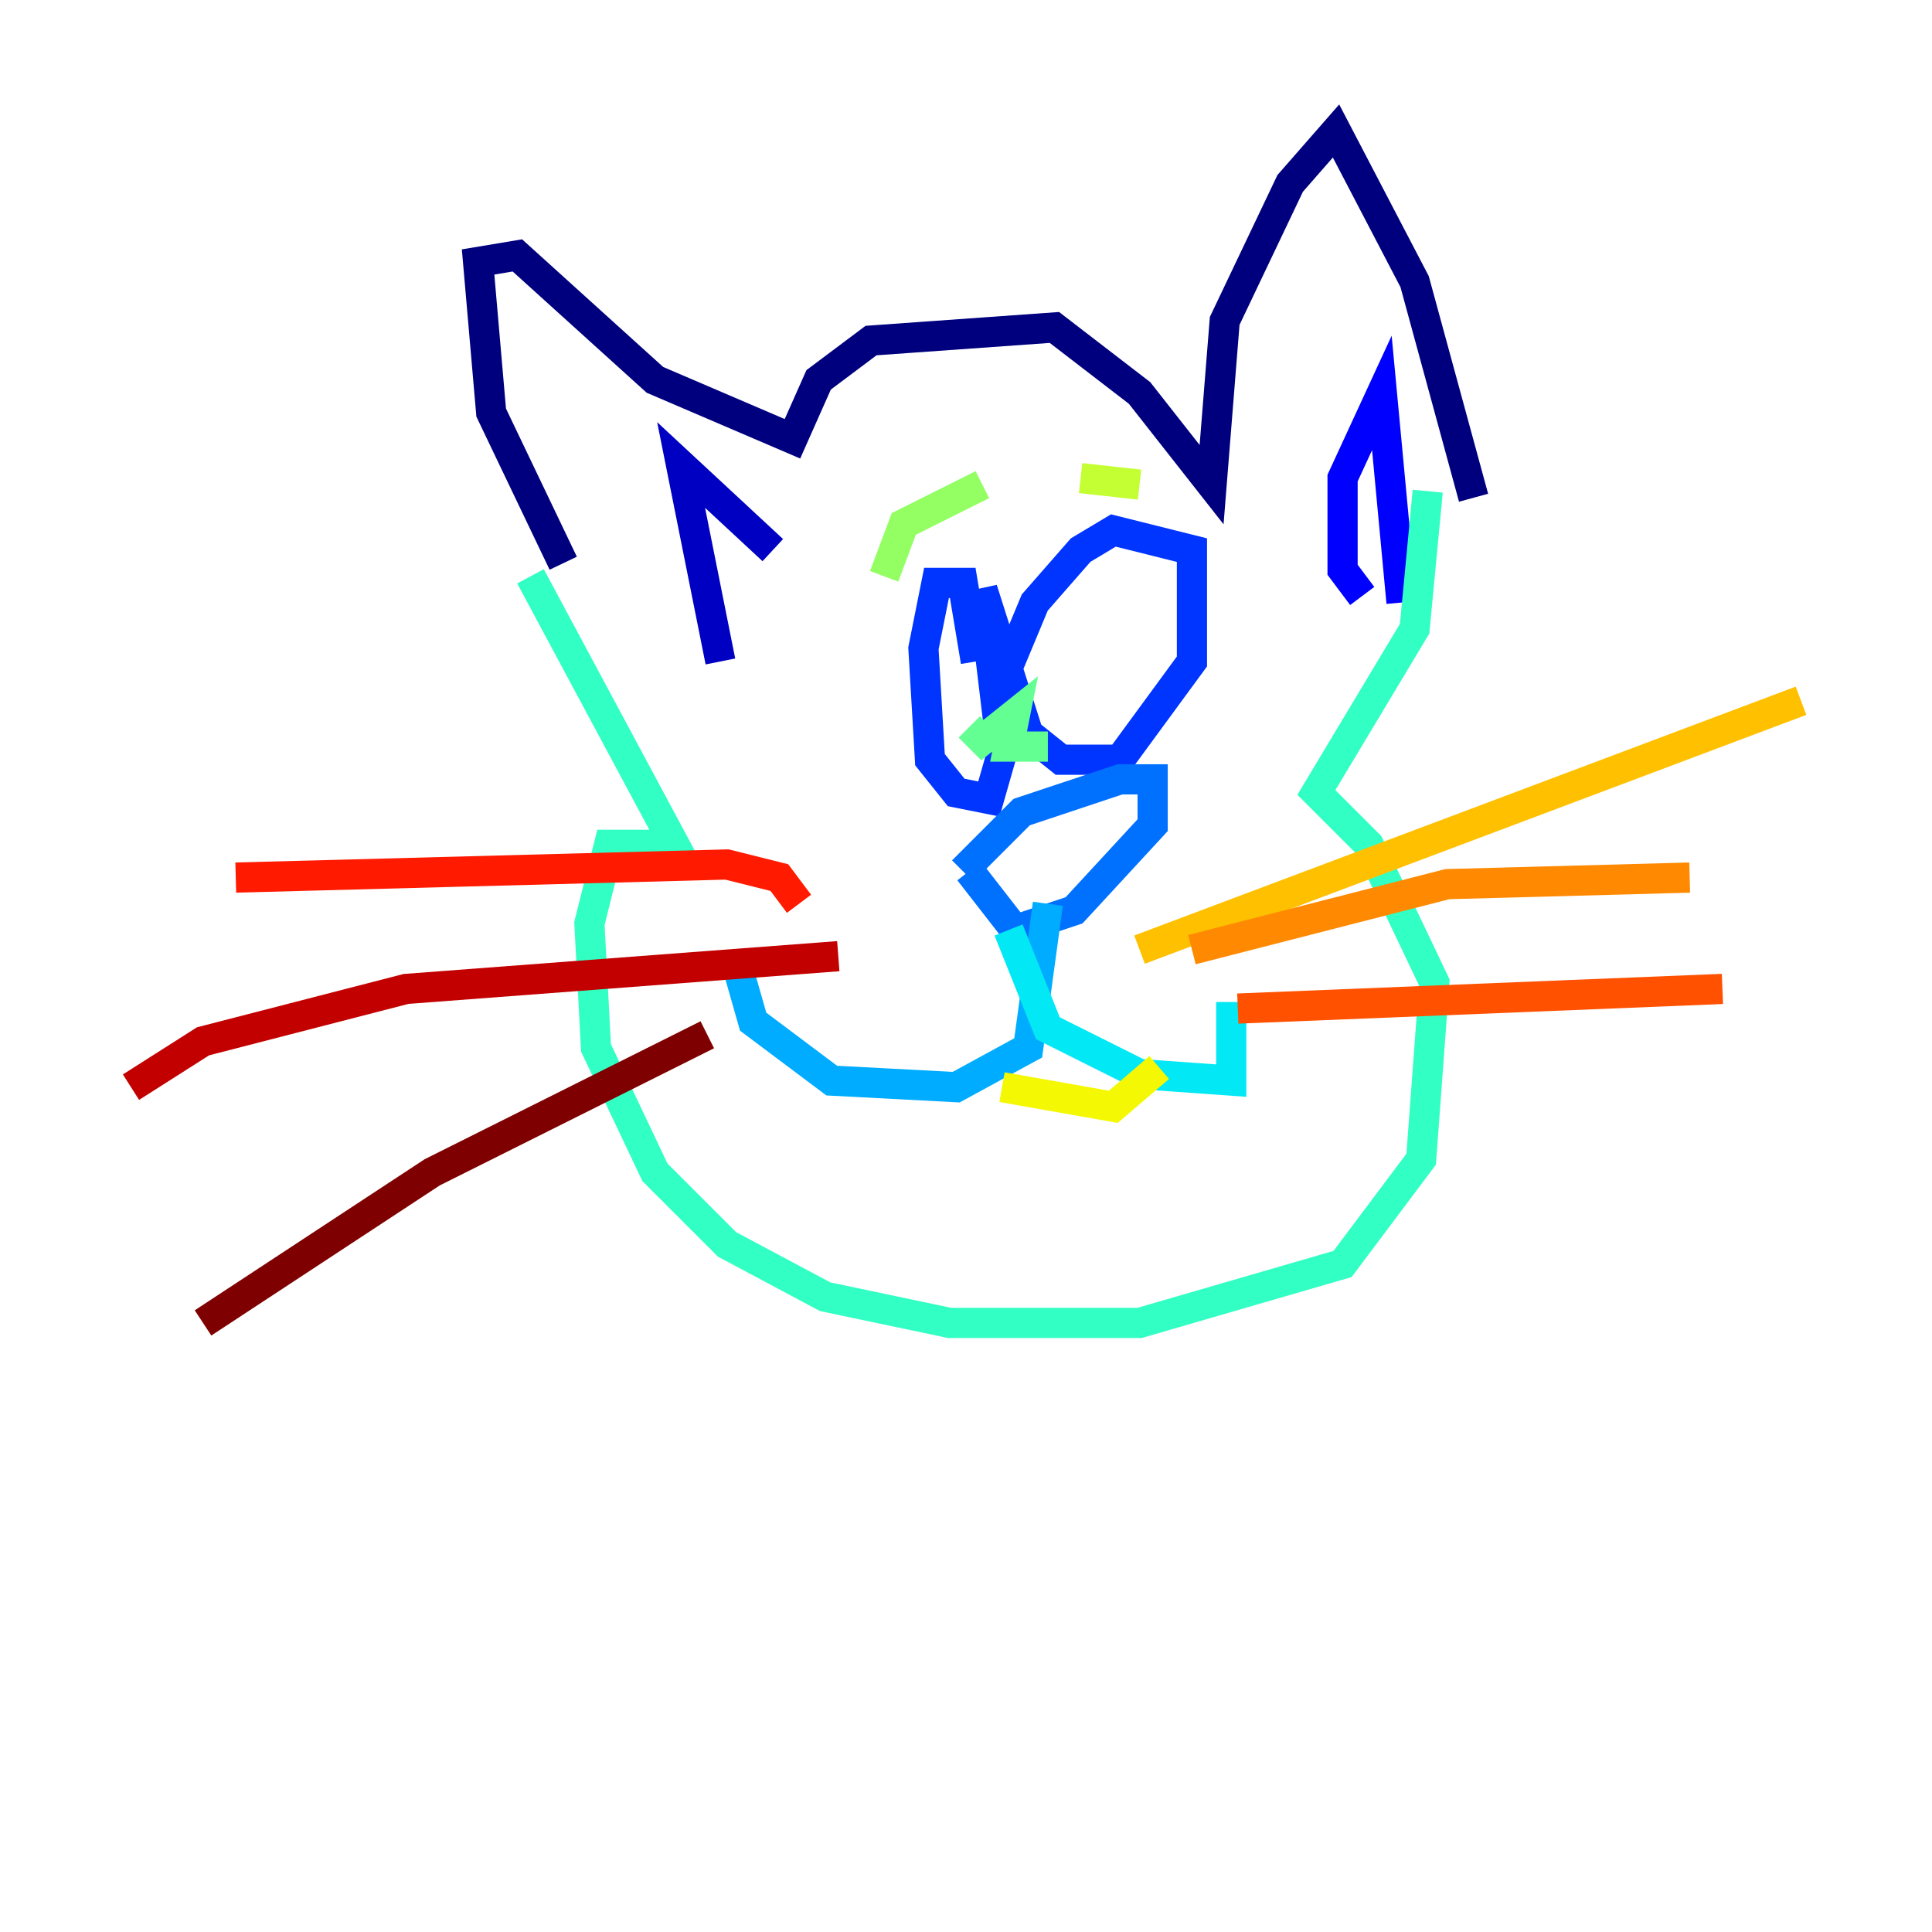 <?xml version="1.0" encoding="utf-8" ?>
<svg baseProfile="tiny" height="128" version="1.2" viewBox="0,0,128,128" width="128" xmlns="http://www.w3.org/2000/svg" xmlns:ev="http://www.w3.org/2001/xml-events" xmlns:xlink="http://www.w3.org/1999/xlink"><defs /><polyline fill="none" points="37.315,37.315 32.542,27.336 31.675,17.356 34.278,16.922 43.39,25.166 52.502,29.071 54.237,25.166 57.709,22.563 69.858,21.695 75.498,26.034 80.271,32.108 81.139,21.261 85.478,12.149 88.515,8.678 93.722,18.658 97.627,32.976" stroke="#00007f" stroke-width="2" /><polyline fill="none" points="47.729,43.824 45.125,30.807 51.2,36.447" stroke="#0000c3" stroke-width="2" /><polyline fill="none" points="90.251,39.485 88.949,37.749 88.949,31.675 91.552,26.034 92.854,39.919" stroke="#0000ff" stroke-width="2" /><polyline fill="none" points="64.651,43.824 63.783,38.617 62.047,38.617 61.18,42.956 61.614,50.332 63.349,52.502 65.519,52.936 66.386,49.898 65.085,39.051 68.122,48.597 70.291,50.332 74.197,50.332 78.969,43.824 78.969,36.447 73.763,35.146 71.593,36.447 68.556,39.919 66.386,45.125" stroke="#0034ff" stroke-width="2" /><polyline fill="none" points="63.783,57.709 67.688,53.803 74.197,51.634 76.366,51.634 76.366,54.671 71.159,60.312 67.254,61.614 64.217,57.709" stroke="#0070ff" stroke-width="2" /><polyline fill="none" points="69.424,59.878 68.122,69.424 63.349,72.027 55.105,71.593 49.898,67.688 49.031,64.651" stroke="#00acff" stroke-width="2" /><polyline fill="none" points="66.82,61.614 69.424,68.122 75.498,71.159 81.573,71.593 81.573,66.386" stroke="#02e8f4" stroke-width="2" /><polyline fill="none" points="35.146,38.183 44.691,55.973 40.352,55.973 39.051,61.18 39.485,69.424 43.39,77.668 48.163,82.441 54.671,85.912 62.915,87.647 75.498,87.647 88.949,83.742 94.156,76.8 95.024,65.085 90.685,55.973 87.214,52.502 93.722,41.654 94.59,32.542" stroke="#32ffc3" stroke-width="2" /><polyline fill="none" points="64.217,48.163 65.085,49.031 67.254,47.295 66.82,49.464 69.424,49.464" stroke="#63ff93" stroke-width="2" /><polyline fill="none" points="58.576,38.183 59.878,34.712 65.085,32.108" stroke="#93ff63" stroke-width="2" /><polyline fill="none" points="71.593,31.675 75.498,32.108" stroke="#c3ff32" stroke-width="2" /><polyline fill="none" points="66.386,72.027 73.763,73.329 76.8,70.725" stroke="#f4f802" stroke-width="2" /><polyline fill="none" points="75.498,62.915 119.322,46.427" stroke="#ffc000" stroke-width="2" /><polyline fill="none" points="78.969,62.915 95.891,58.576 111.946,58.142" stroke="#ff8900" stroke-width="2" /><polyline fill="none" points="82.007,66.82 114.115,65.519" stroke="#ff5100" stroke-width="2" /><polyline fill="none" points="52.936,59.878 51.634,58.142 48.163,57.275 15.62,58.142" stroke="#ff1a00" stroke-width="2" /><polyline fill="none" points="55.539,63.349 26.902,65.519 13.451,68.99 8.678,72.027" stroke="#c30000" stroke-width="2" /><polyline fill="none" points="46.861,68.556 28.637,77.668 13.451,87.647" stroke="#7f0000" stroke-width="2" /></svg>